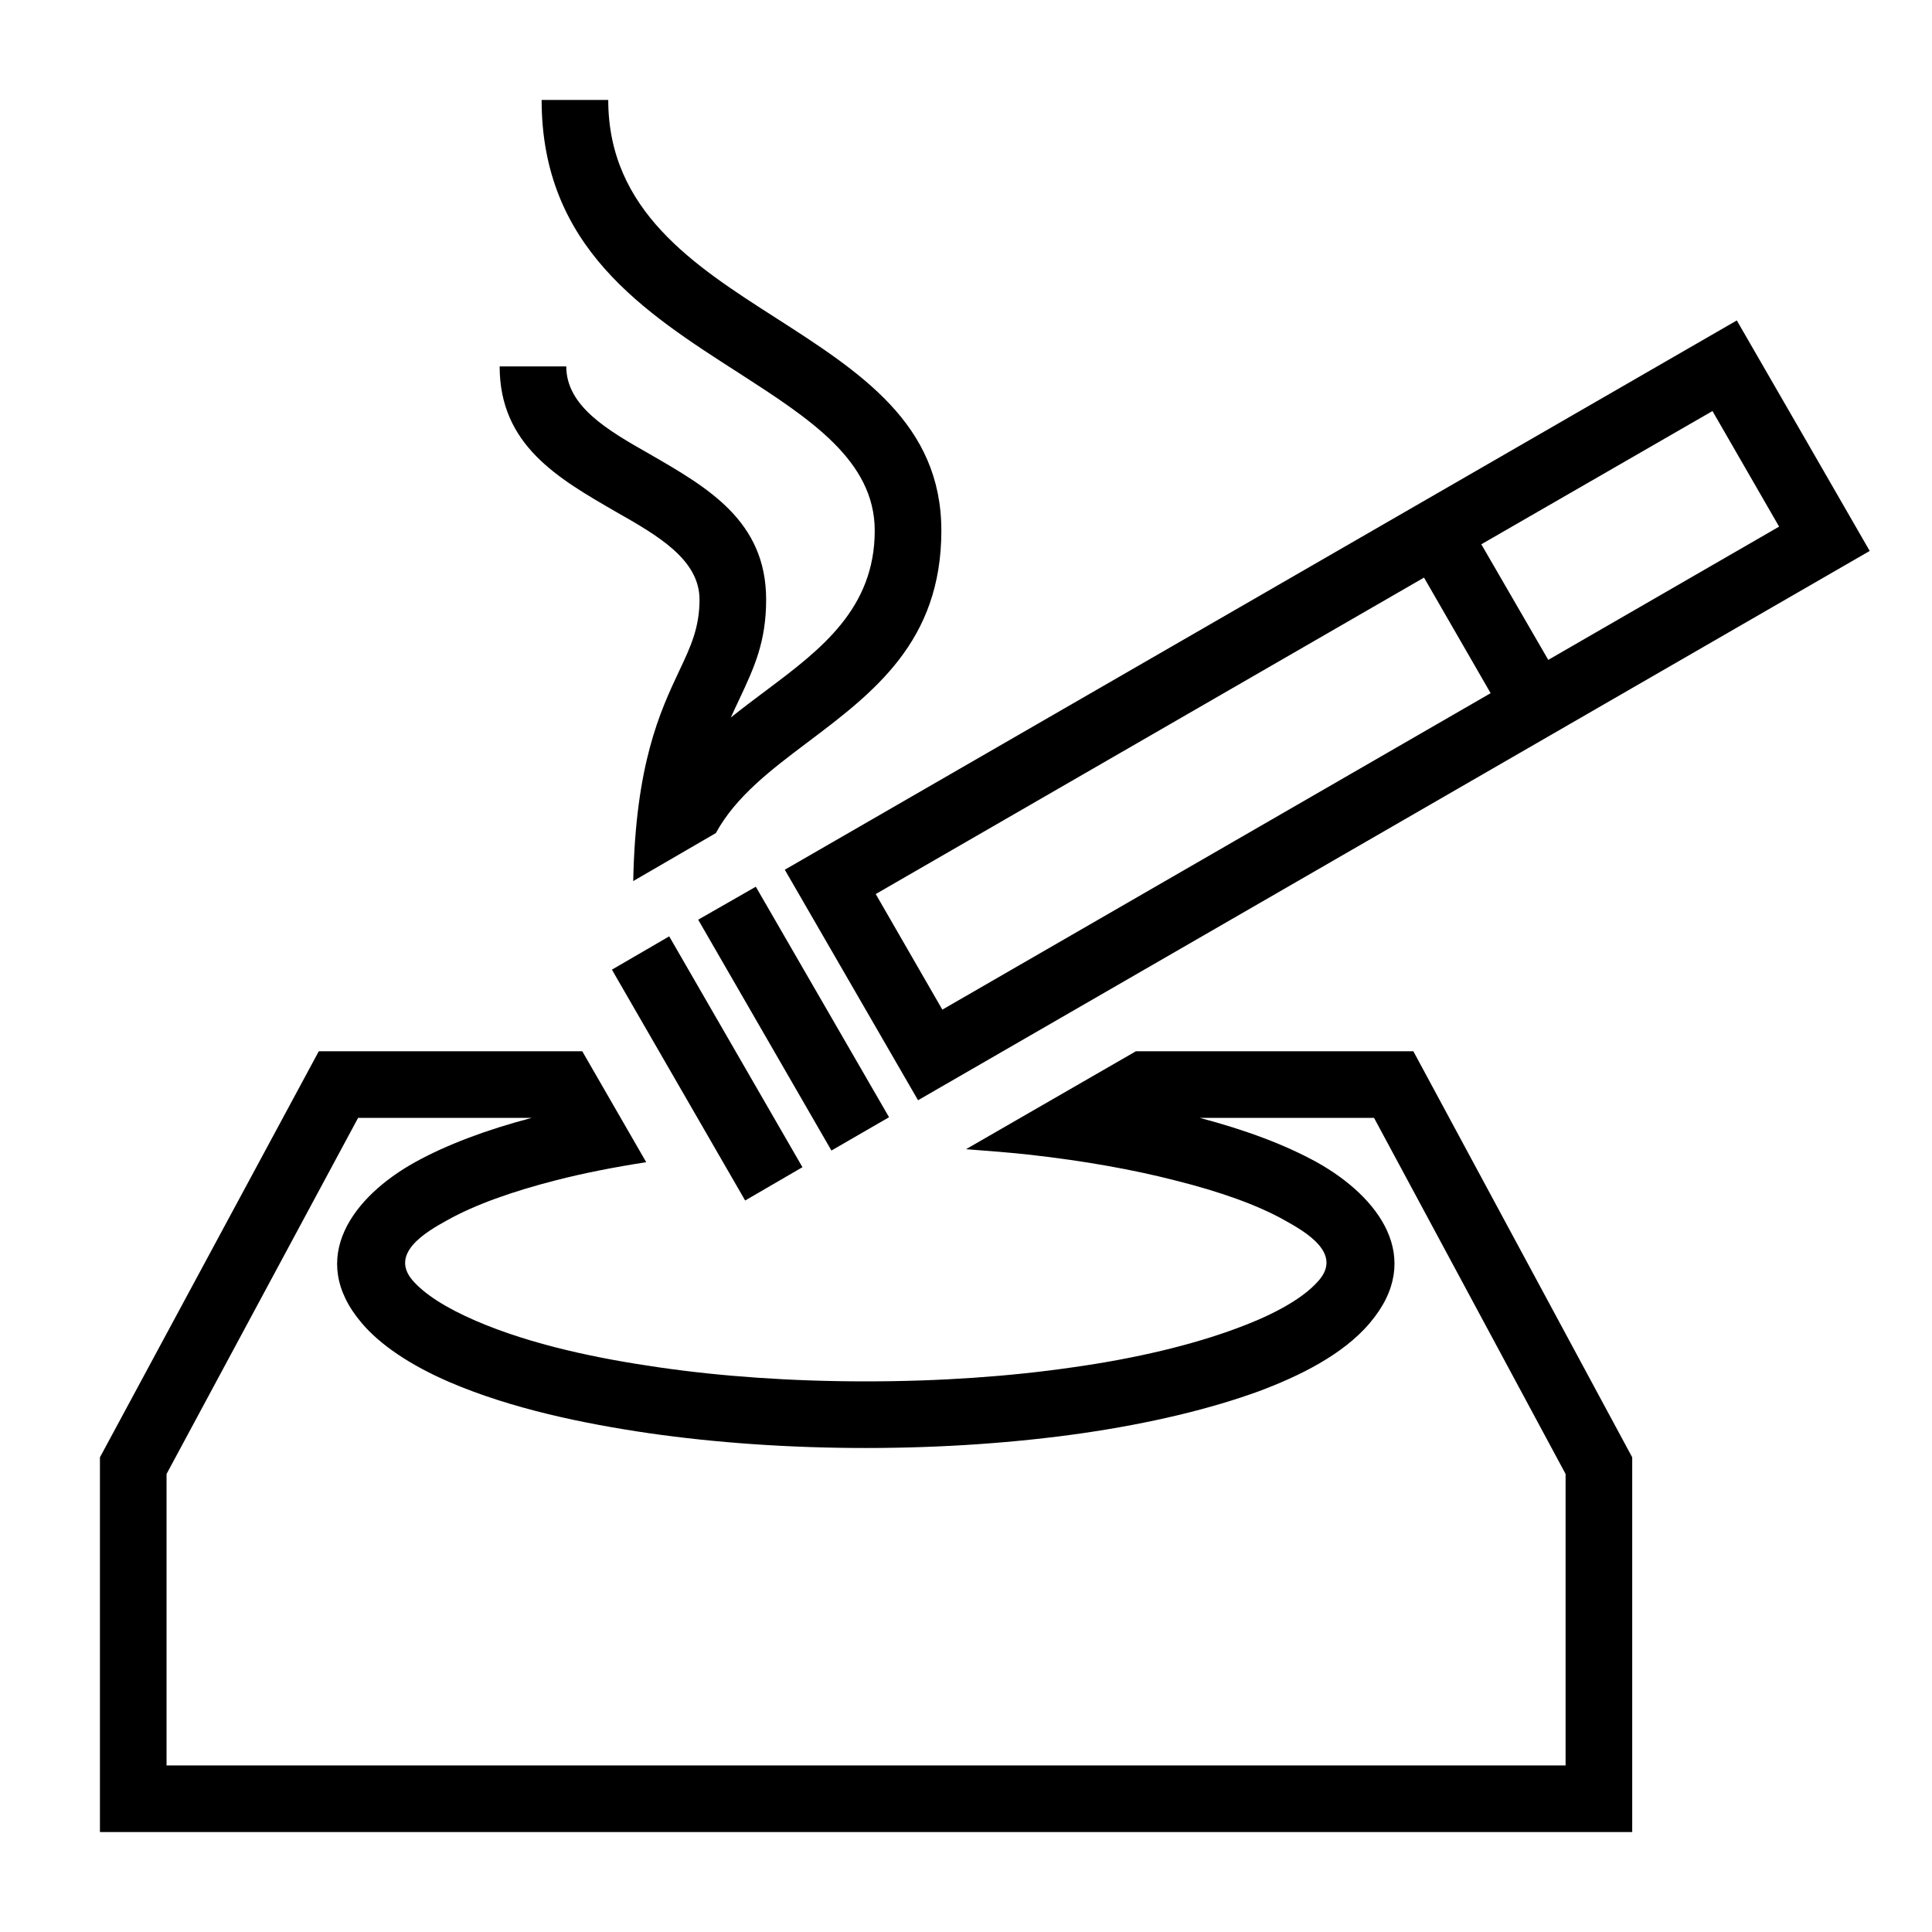 <?xml version="1.0" encoding="UTF-8"?>
<!DOCTYPE svg PUBLIC "-//W3C//DTD SVG 1.1//EN" "http://www.w3.org/Graphics/SVG/1.1/DTD/svg11.dtd">
<svg xmlns="http://www.w3.org/2000/svg" xml:space="preserve" width="580px" height="580px" shape-rendering="geometricPrecision" text-rendering="geometricPrecision" image-rendering="optimizeQuality" fill-rule="nonzero" clip-rule="nonzero" viewBox="0 0 5800 5800" xmlns:xlink="http://www.w3.org/1999/xlink">
	<title>ashtray_cigarette icon</title>
	<desc>ashtray_cigarette icon from the IconExperience.com I-Collection. Copyright by INCORS GmbH (www.incors.com).</desc>
	<path id="curve0"  d="M2009 2811l400 693 -172 100 -400 -693 172 -100zm-261 345l192 333c-97,15 -188,33 -270,54 -133,34 -245,74 -327,120 -66,36 -173,100 -105,180 36,42 100,83 190,122 169,73 370,114 551,140 186,27 396,42 620,42 225,0 434,-15 620,-42 193,-27 361,-68 493,-117 82,-30 193,-80 248,-145 69,-81 -39,-144 -104,-180 -82,-46 -195,-86 -327,-119 -128,-33 -275,-59 -434,-77 -63,-7 -128,-12 -195,-17l510 -294 833 0 657 1219 0 1125 -4600 0 0 -1125 657 -1219 791 0zm-48 -2056c0,120 125,192 250,263 175,101 350,201 350,437 0,127 -36,204 -79,296 -9,19 -18,38 -27,58 35,-28 71,-55 107,-82 163,-122 325,-245 325,-479 0,-211 -197,-337 -406,-472 -287,-184 -594,-380 -594,-821l200 0c0,332 259,498 501,653 257,165 499,320 499,640 0,333 -203,486 -405,638 -106,80 -212,160 -272,270l-248 144c7,-351 80,-508 139,-633 33,-70 60,-127 60,-212 0,-120 -125,-192 -250,-263 -175,-101 -350,-201 -350,-437l200 0zm1902 2256c137,36 257,81 351,133 185,103 326,287 159,483 -81,96 -214,160 -331,204 -145,53 -326,97 -534,127 -196,28 -415,44 -648,44 -232,0 -452,-16 -648,-44 -199,-29 -416,-74 -602,-154 -118,-51 -208,-112 -263,-177 -167,-196 -24,-381 160,-483 94,-52 213,-97 350,-133l-521 0 -575 1069 0 875 4200 0 0 -875 -575 -1069 -523 0zm1612 -2394c133,230 266,461 399,692l-2857 1649 -400 -692 2858 -1649zm-73 272l-694 400 201 347 693 -400 -200 -347zm-866 500l-1646 950 200 347 1646 -950 -200 -347zm-2006 928l400 692 -173 100 -400 -693 173 -99z"/>
</svg>